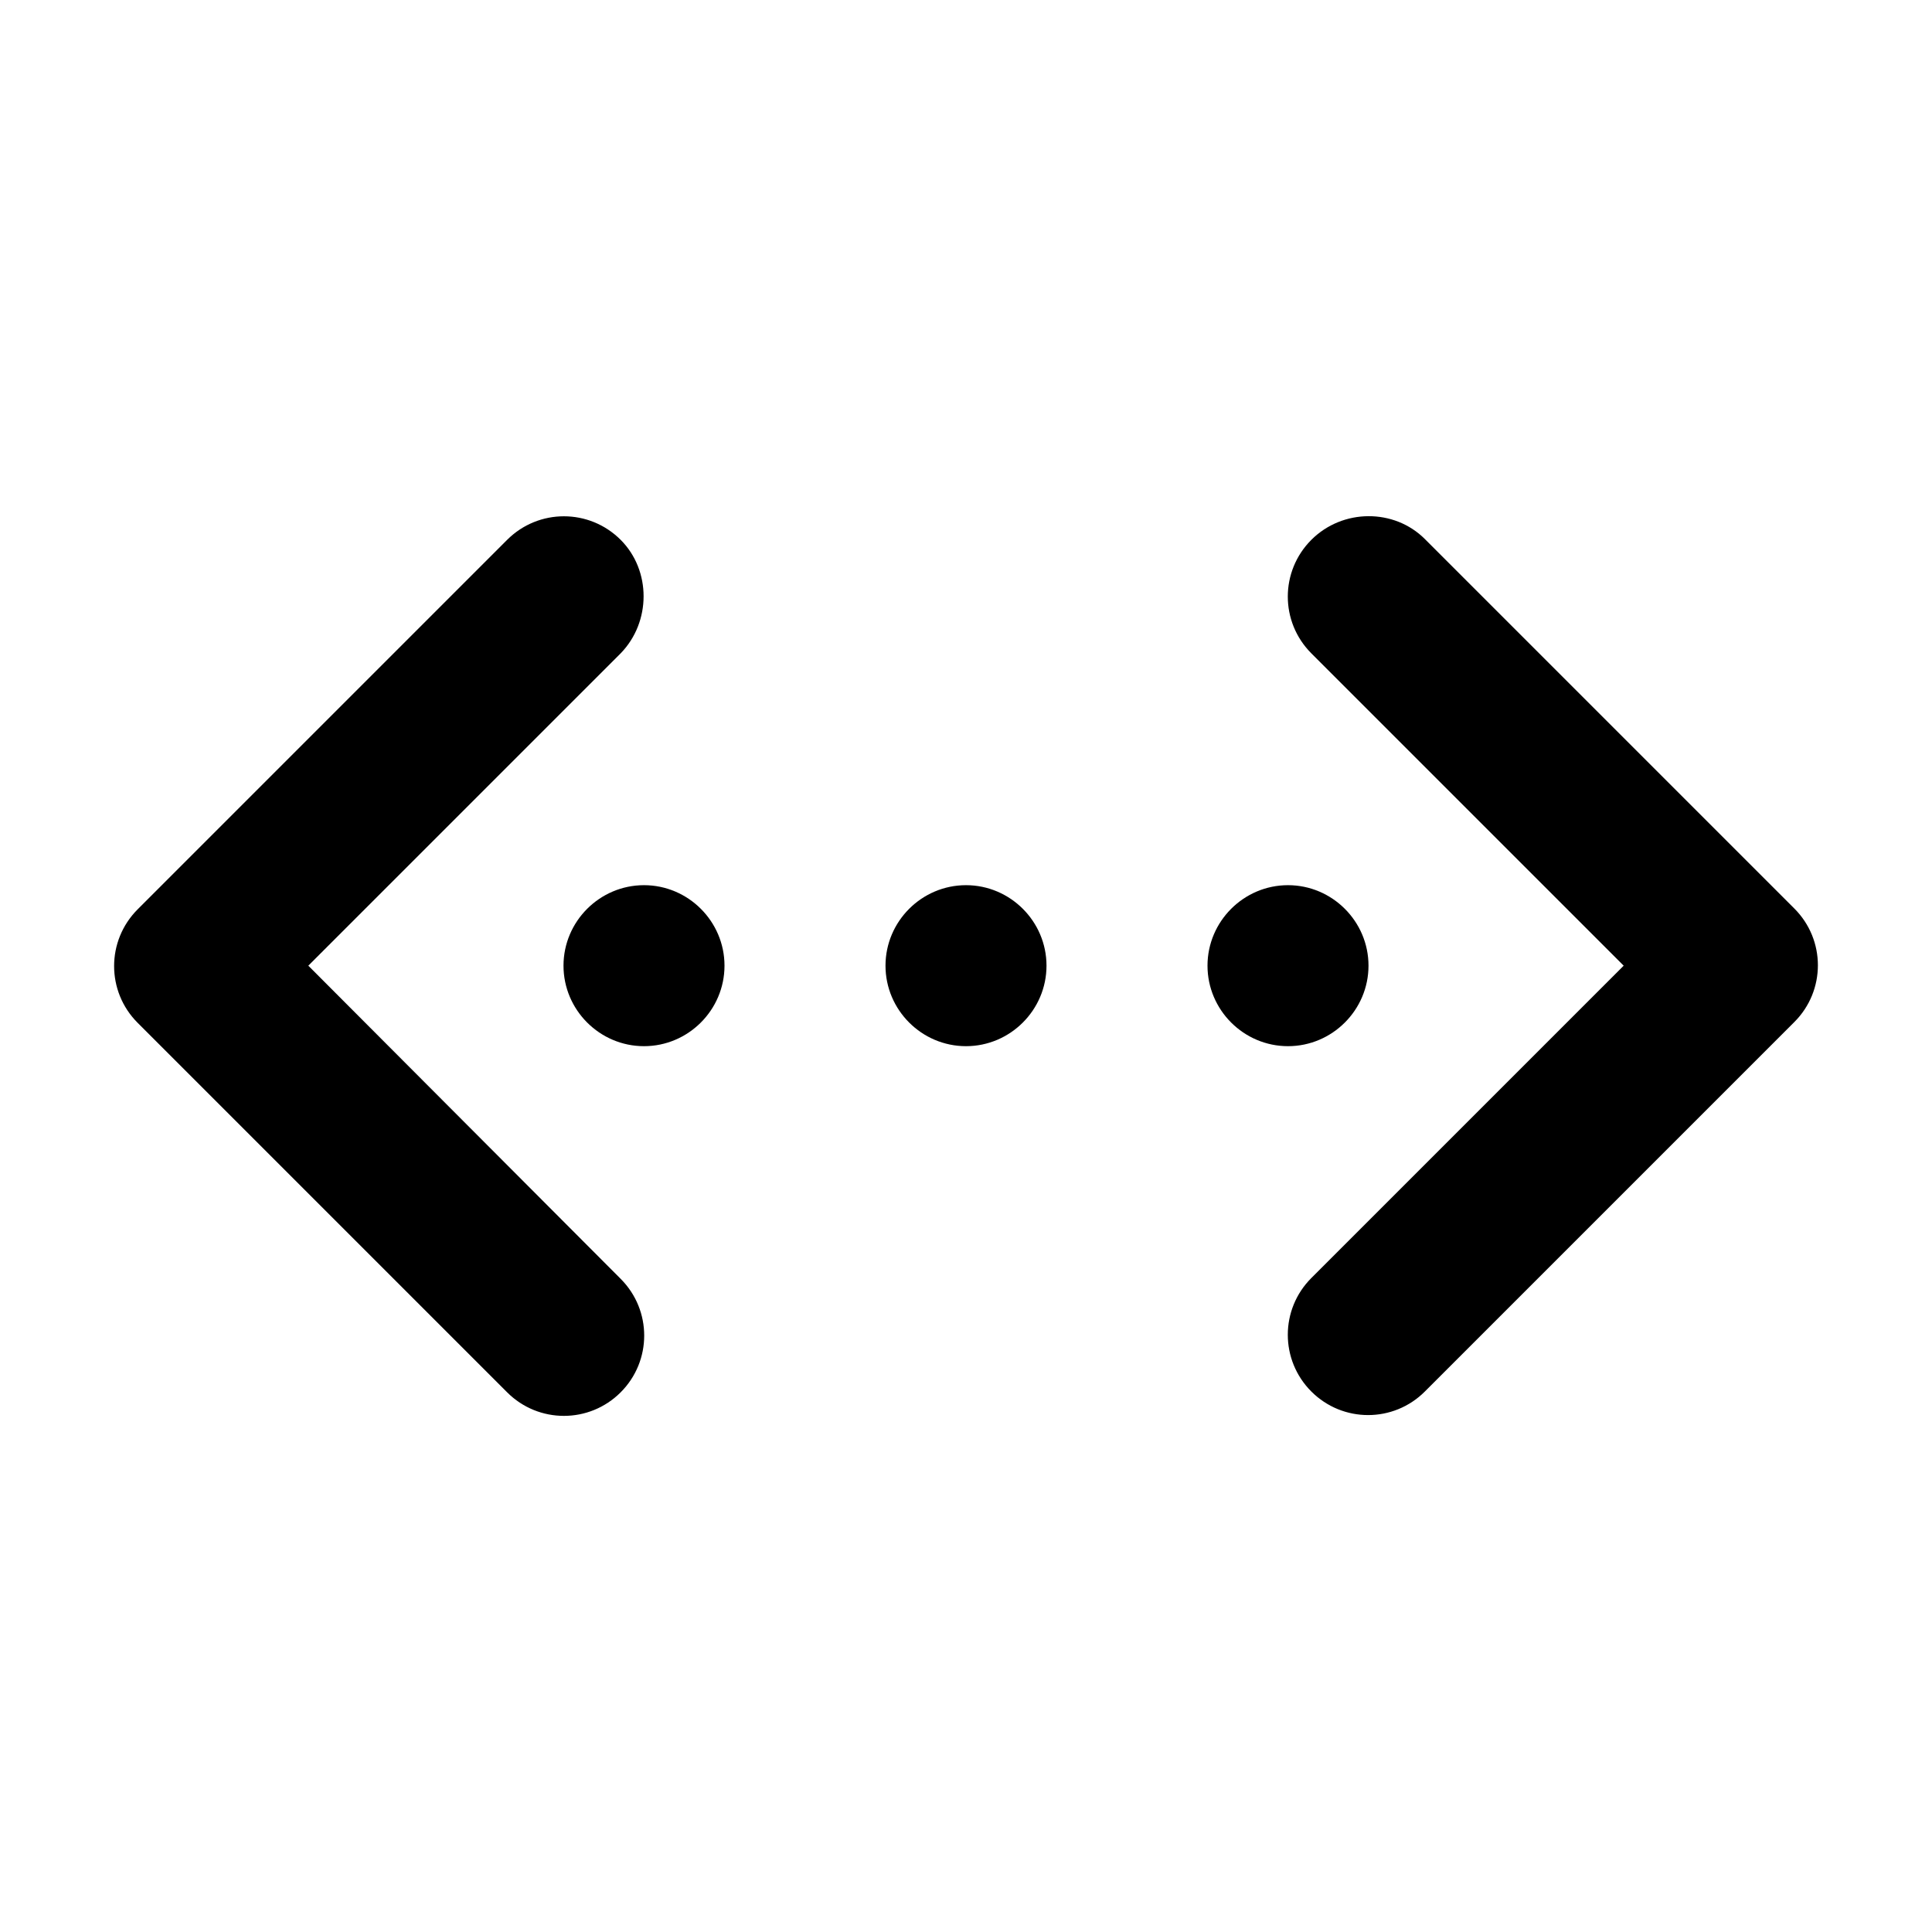<svg  viewBox="0 0 24 24" fill="none" xmlns="http://www.w3.org/2000/svg">
    <path d="M7.71 6.706C7.32 6.316 6.69 6.316 6.3 6.706L1.71 11.296C1.32 11.686 1.32 12.316 1.71 12.706L6.3 17.296C6.69 17.686 7.32 17.686 7.71 17.296C8.1 16.906 8.1 16.276 7.71 15.886L3.83 11.996L7.71 8.116C8.09 7.726 8.09 7.086 7.71 6.706ZM16.29 6.706C15.9 7.096 15.9 7.726 16.29 8.116L20.17 11.996L16.29 15.876C15.9 16.266 15.9 16.896 16.29 17.286C16.68 17.676 17.31 17.676 17.7 17.286L22.29 12.696C22.68 12.306 22.68 11.676 22.29 11.286L17.7 6.696C17.32 6.316 16.68 6.316 16.29 6.706ZM8 12.996C8.55 12.996 9 12.546 9 11.996C9 11.446 8.55 10.996 8 10.996C7.45 10.996 7 11.446 7 11.996C7 12.546 7.45 12.996 8 12.996ZM12 12.996C12.55 12.996 13 12.546 13 11.996C13 11.446 12.55 10.996 12 10.996C11.45 10.996 11 11.446 11 11.996C11 12.546 11.45 12.996 12 12.996ZM16 10.996C15.45 10.996 15 11.446 15 11.996C15 12.546 15.45 12.996 16 12.996C16.55 12.996 17 12.546 17 11.996C17 11.446 16.55 10.996 16 10.996Z" fill="currentColor" />
</svg>
